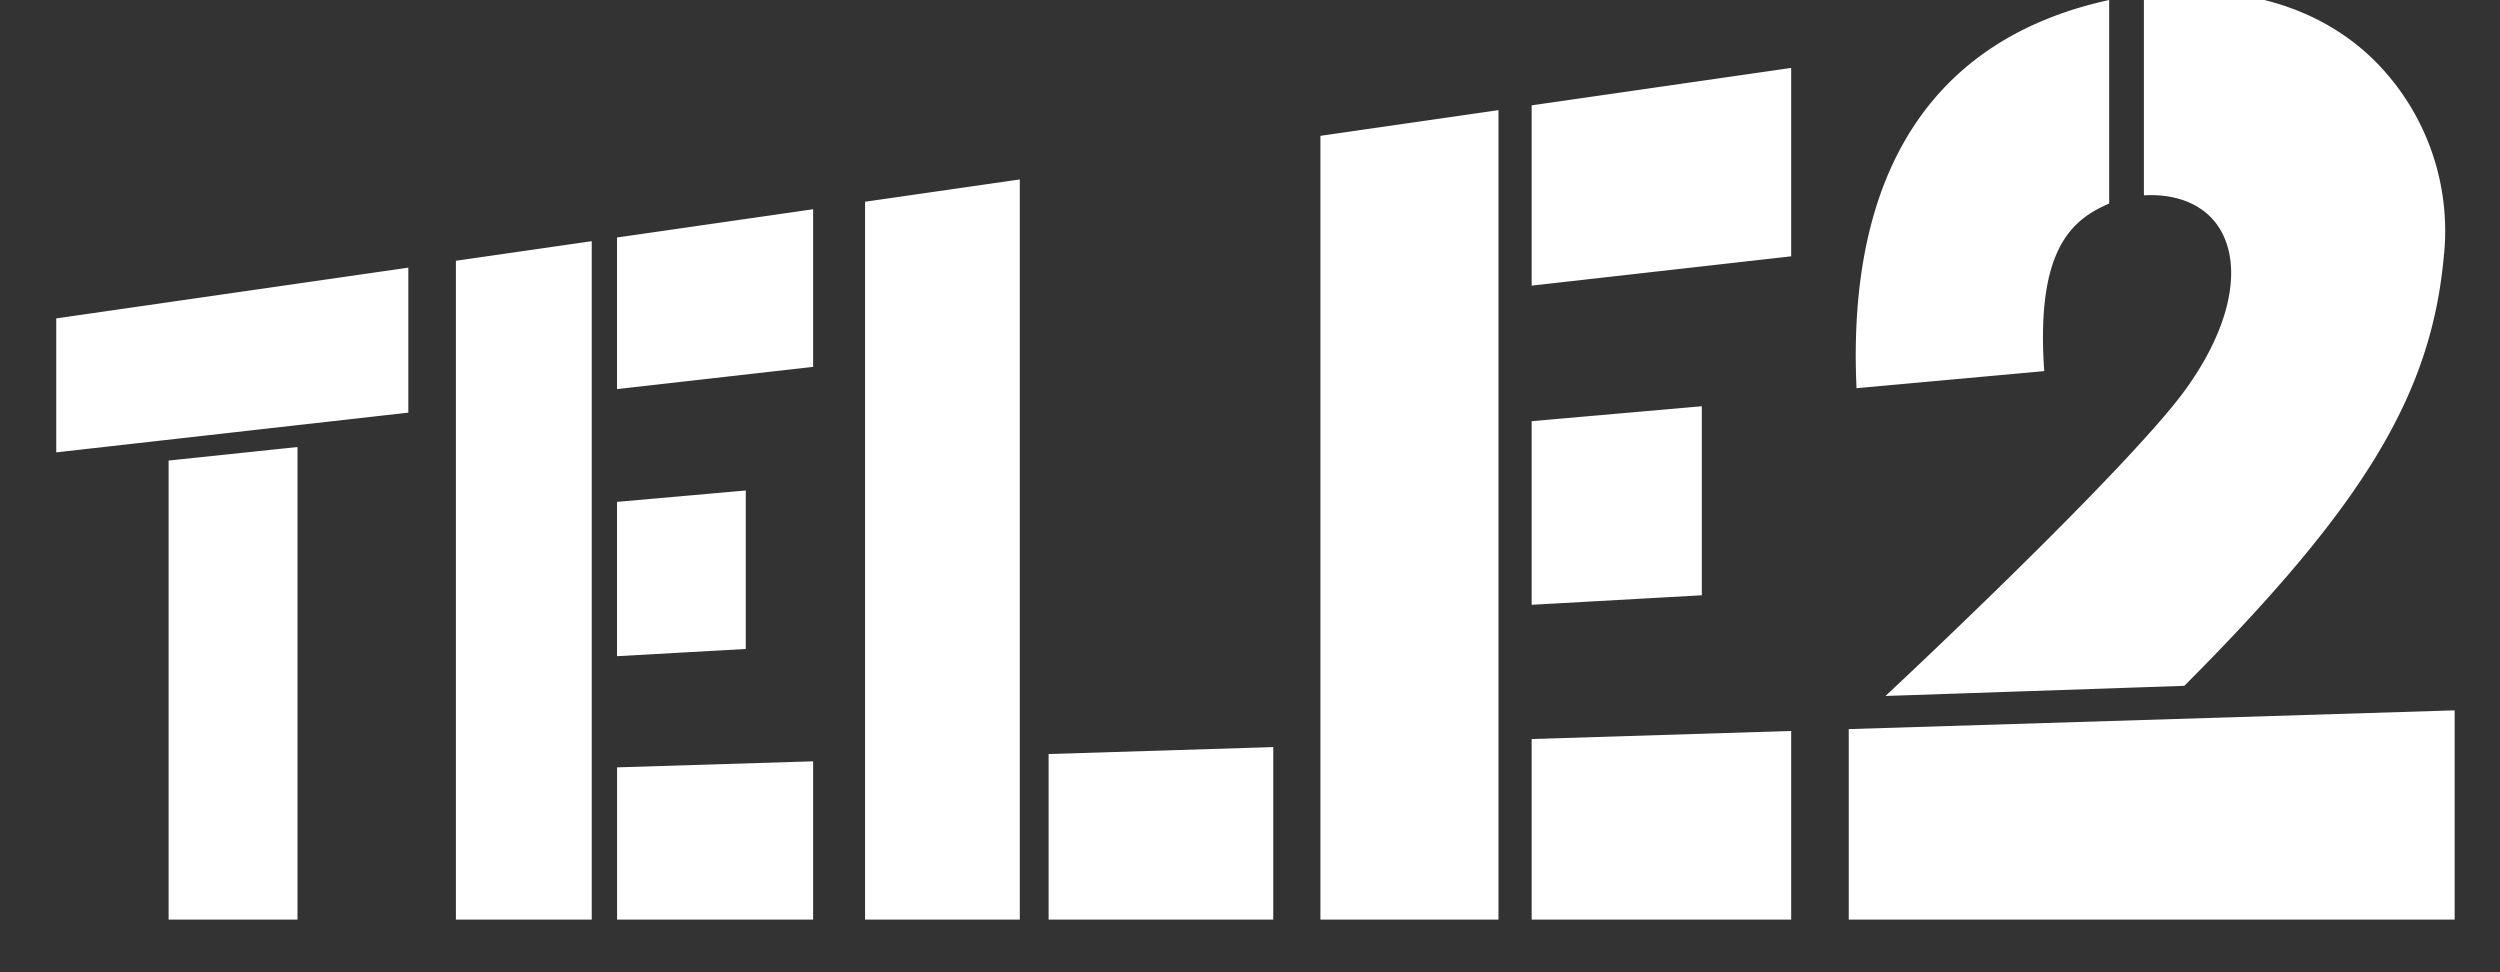 <svg xmlns="http://www.w3.org/2000/svg" width="36" height="14" viewBox="0 0 36 14"><rect x="0" y="0" width="36" height="14" fill="#333333" stroke="none"/><g><g><path fill="#fff" d="M5.88 3.854v2.088l-5.07.572V4.585zM4.284 6.437v6.805H2.428v-6.61zm4.237-2.964v9.769H6.565V3.755zm3.188-.46v2.27l-2.824.32V3.42zm-.97 4.05v2.282l-1.854.104V7.227zm.97 3.9v2.279H8.886V11.05zm9.869-9.377v11.656h-2.564V1.956zm4.215-.608v2.713l-3.737.422V1.517zM24.506 5.85v2.722l-2.45.137V6.065zm1.287 4.676v2.716h-3.737v-2.6zM14.685 2.584v10.658h-2.228V2.905zm3.65 8.174v2.484H15.1v-2.384zm16.86-7.114c-.169 1.997-1.113 3.597-3.741 6.232l-4.303.146s2.997-2.794 4.124-4.16c.73-.884 1.04-1.839.74-2.475-.19-.403-.616-.604-1.143-.574v-2.88c1.3-.19 2.488.132 3.298.917a3.464 3.464 0 0 1 1.026 2.794zm.152 9.598h-8.725v-2.743zm0-3.013v3.013l-8.726-2.743zm-8.726.27zm3.751-7.568c-.532.23-1.058.648-.935 2.413l-2.703.246C26.591 2.467 27.837.553 30.372 0z"/></g></g></svg>